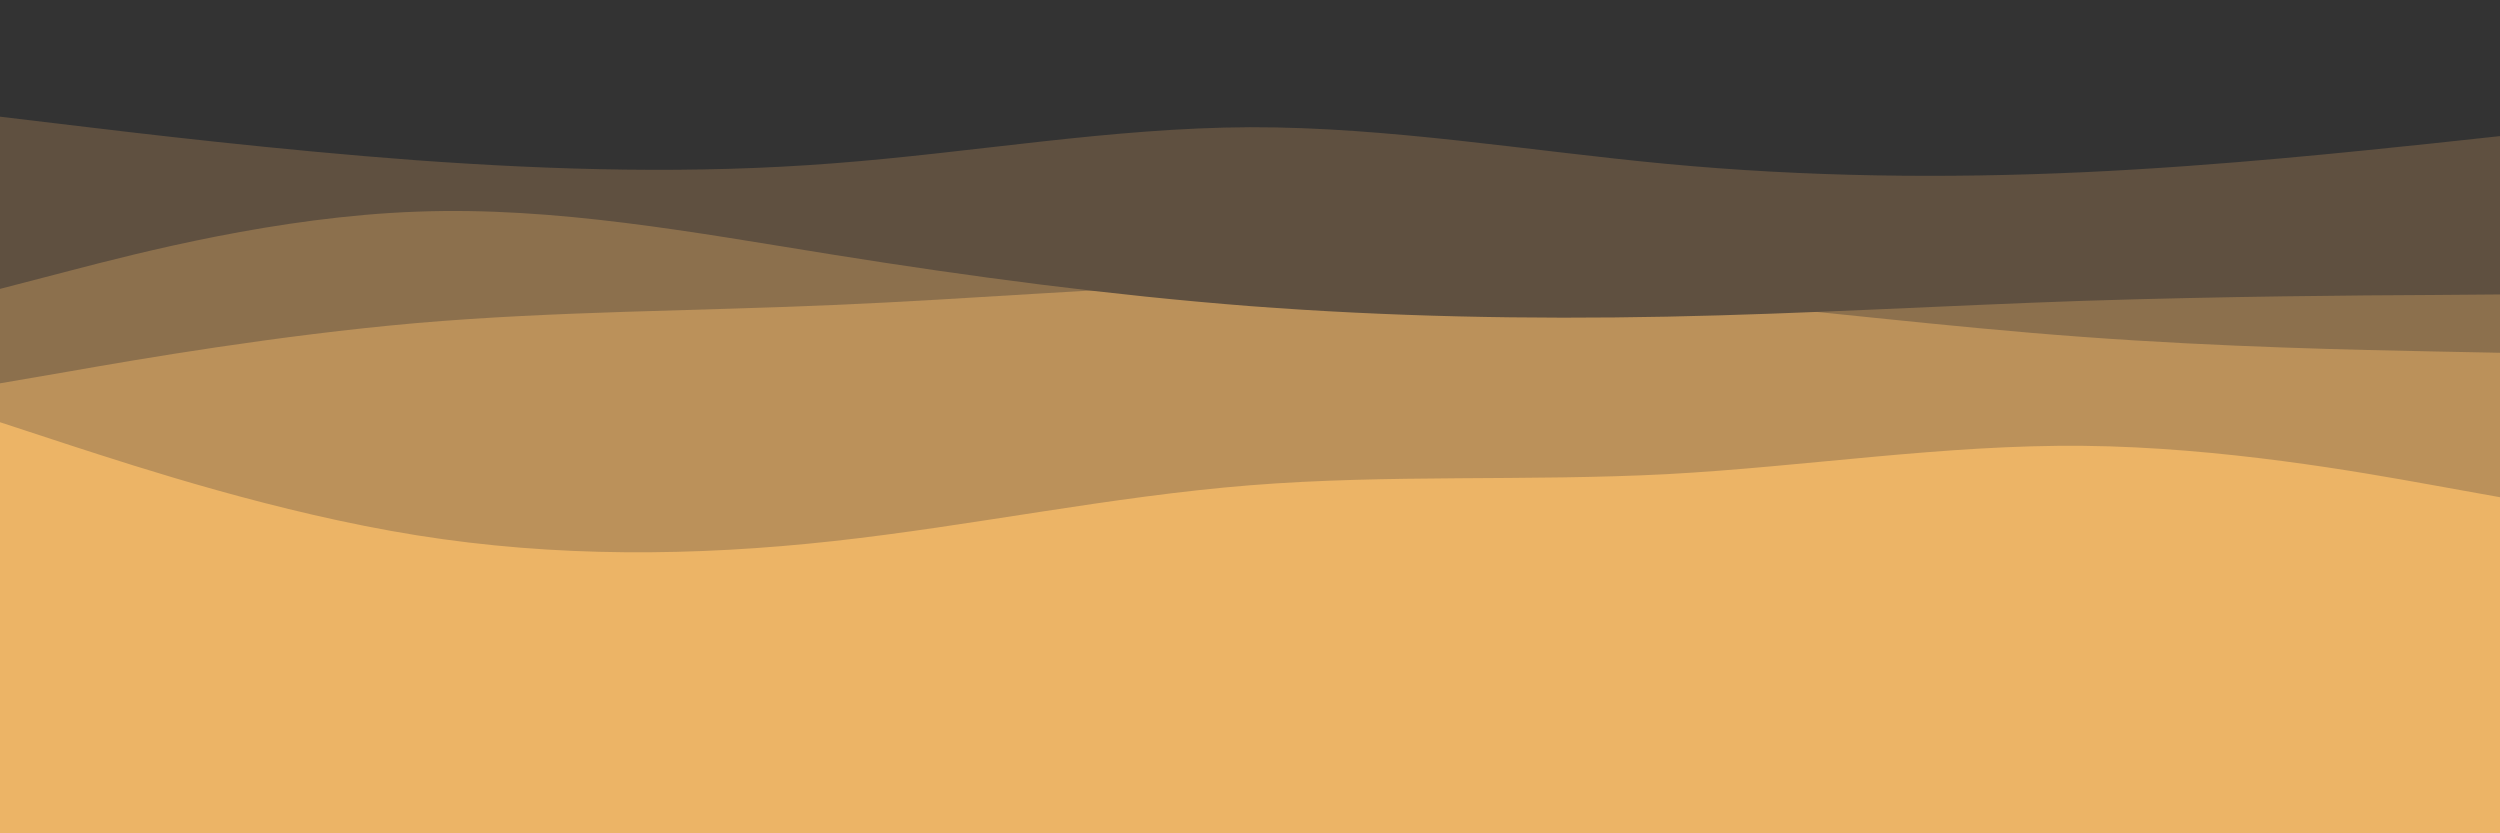 <svg id="visual" viewBox="0 0 900 300" width="900" height="300" xmlns="http://www.w3.org/2000/svg" xmlns:xlink="http://www.w3.org/1999/xlink" version="1.1"><rect x="0" y="0" width="900" height="300" fill="#ECB466"></rect><path d="M0 173L25 181C50 189 100 205 150 217.3C200 229.7 250 238.3 300 230.7C350 223 400 199 450 186.3C500 173.7 550 172.3 600 173C650 173.7 700 176.3 750 177.8C800 179.3 850 179.7 875 179.8L900 180L900 0L875 0C850 0 800 0 750 0C700 0 650 0 600 0C550 0 500 0 450 0C400 0 350 0 300 0C250 0 200 0 150 0C100 0 50 0 25 0L0 0Z" fill="#ecb466"></path><path d="M0 152L25 160.2C50 168.3 100 184.7 150 192.7C200 200.7 250 200.3 300 194.8C350 189.3 400 178.7 450 174.7C500 170.7 550 173.3 600 170.7C650 168 700 160 750 160.5C800 161 850 170 875 174.5L900 179L900 0L875 0C850 0 800 0 750 0C700 0 650 0 600 0C550 0 500 0 450 0C400 0 350 0 300 0C250 0 200 0 150 0C100 0 50 0 25 0L0 0Z" fill="#bb915a"></path><path d="M0 138L25 133.7C50 129.3 100 120.7 150 116.3C200 112 250 112 300 109.8C350 107.7 400 103.3 450 102.2C500 101 550 103 600 107.2C650 111.3 700 117.7 750 121.3C800 125 850 126 875 126.5L900 127L900 0L875 0C850 0 800 0 750 0C700 0 650 0 600 0C550 0 500 0 450 0C400 0 350 0 300 0C250 0 200 0 150 0C100 0 50 0 25 0L0 0Z" fill="#8c704d"></path><path d="M0 104L25 97.5C50 91 100 78 150 76.2C200 74.3 250 83.7 300 91.7C350 99.7 400 106.3 450 110.2C500 114 550 115 600 114C650 113 700 110 750 108.3C800 106.7 850 106.3 875 106.2L900 106L900 0L875 0C850 0 800 0 750 0C700 0 650 0 600 0C550 0 500 0 450 0C400 0 350 0 300 0C250 0 200 0 150 0C100 0 50 0 25 0L0 0Z" fill="#5f5040"></path><path d="M0 42L25 45C50 48 100 54 150 57.7C200 61.3 250 62.7 300 58.8C350 55 400 46 450 45.8C500 45.7 550 54.3 600 59C650 63.7 700 64.3 750 62C800 59.7 850 54.3 875 51.7L900 49L900 0L875 0C850 0 800 0 750 0C700 0 650 0 600 0C550 0 500 0 450 0C400 0 350 0 300 0C250 0 200 0 150 0C100 0 50 0 25 0L0 0Z" fill="#333333"></path></svg>
